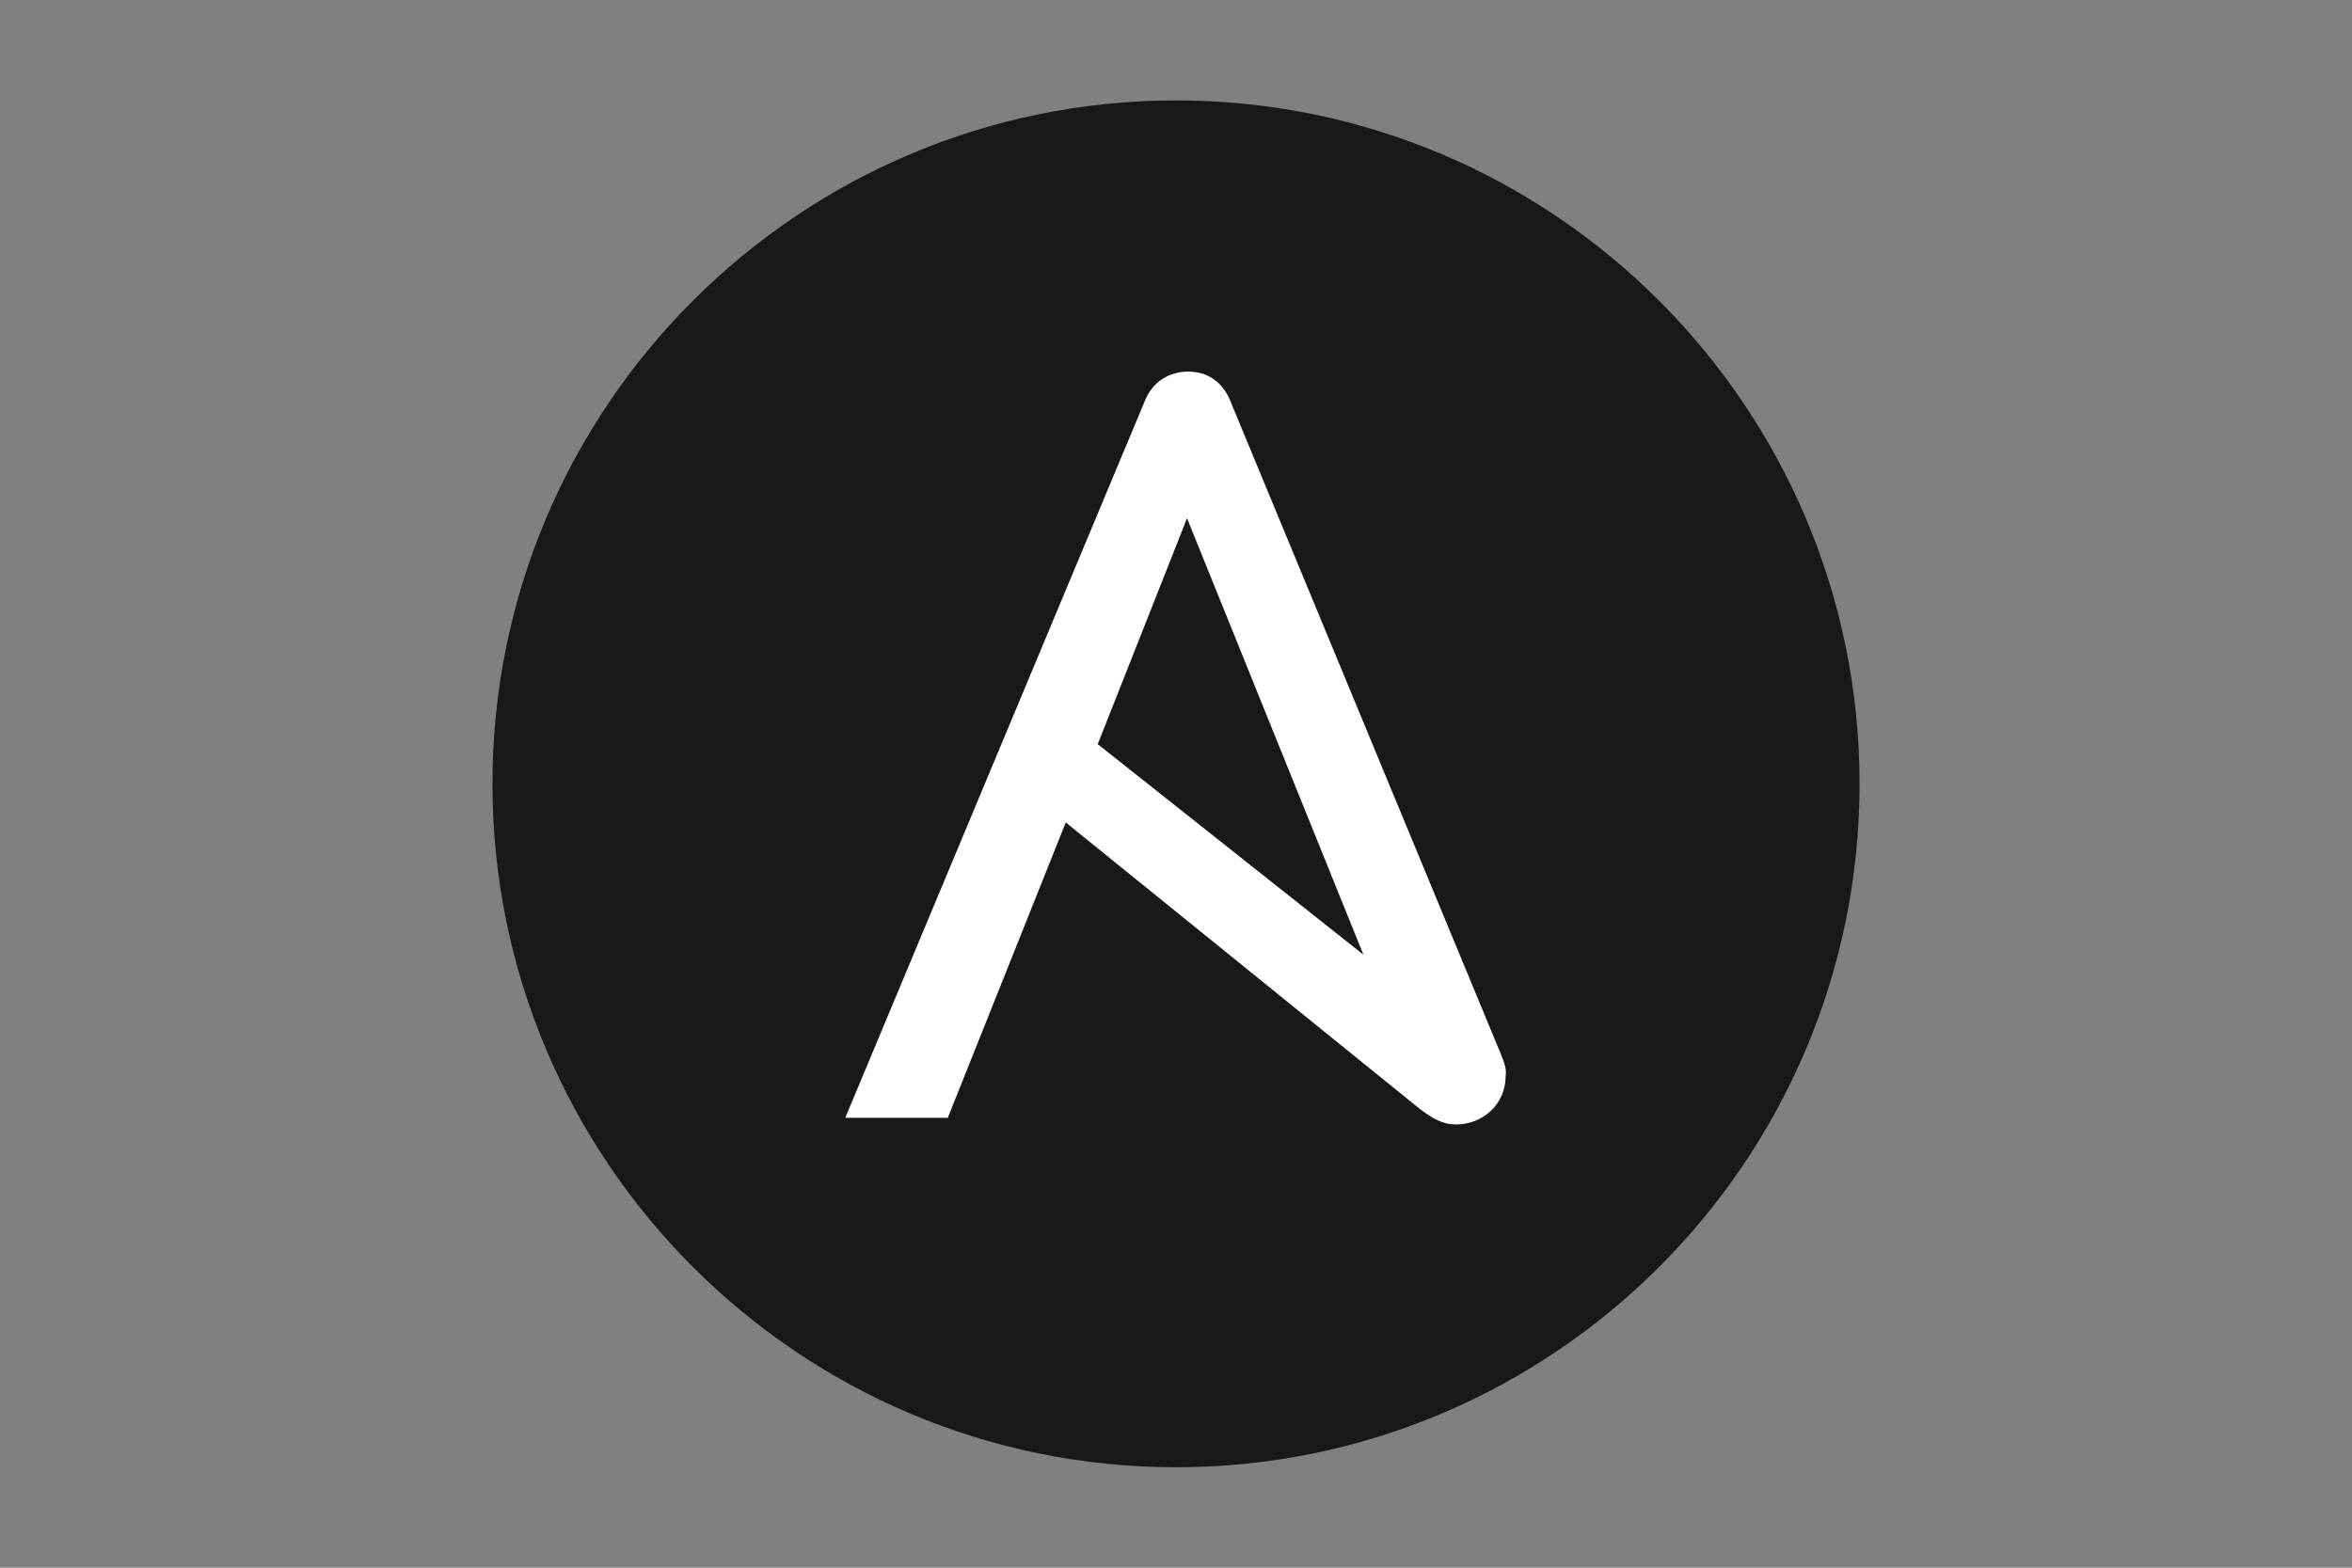 <svg width="150" height="100" viewBox="0 0 150 100" fill="none" xmlns="http://www.w3.org/2000/svg">
<rect x="0" y="0" width="150" height="100" fill="#808080" stroke="none"/>
<path d="M118.594 50C118.594 74.047 99.047 93.594 75 93.594C50.953 93.594 31.406 74.047 31.406 50C31.406 25.953 50.953 6.406 75 6.406C99.047 6.406 118.594 25.953 118.594 50Z" fill="#1A1918"/>
<path d="M75.703 33.055L86.953 60.898L70.008 47.469L75.703 33.055ZM95.742 67.297L78.445 25.531C77.953 24.336 76.969 23.703 75.773 23.703C74.578 23.703 73.523 24.336 73.031 25.531L53.906 71.305H60.445L67.969 52.461L90.469 70.672C91.383 71.375 92.016 71.727 92.859 71.727C94.547 71.727 96.023 70.461 96.023 68.633C96.094 68.281 95.953 67.789 95.742 67.297Z" fill="white"/>
</svg>
